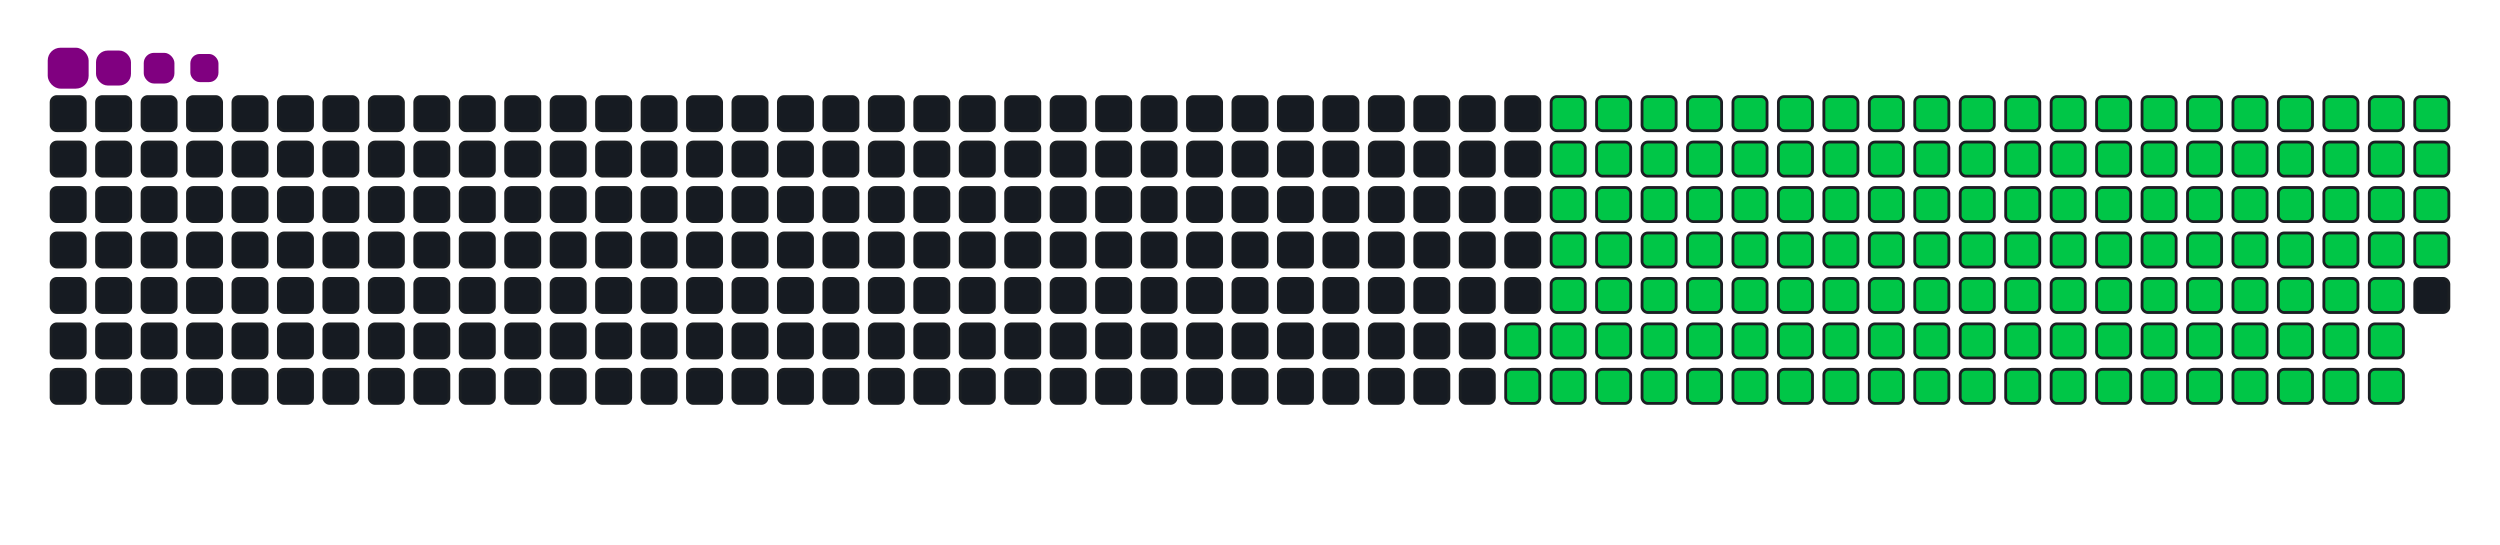 <svg viewBox="-16 -32 880 192" width="880" height="192" xmlns="http://www.w3.org/2000/svg"><desc>Generated with https://github.com/Platane/snk</desc><style>:root{--cb:#1b1f230a;--cs:purple;--ce:#161b22;--c0:#161b22;--c1:#01311f;--c2:#034525;--c3:#0f6d31;--c4:#00c647}.c{shape-rendering:geometricPrecision;fill:#161b22;stroke-width:1px;stroke:#1b1f230a;animation:none 23100ms linear infinite;width:12px;height:12px}@keyframes c0{65.79%{fill:#00c647}65.81%,100%{fill:#161b22}}.c.c0{fill:#00c647;animation-name:c0}@keyframes c1{66.22%{fill:#00c647}66.24%,100%{fill:#161b22}}.c.c1{fill:#00c647;animation-name:c1}@keyframes c2{14.71%{fill:#00c647}14.73%,100%{fill:#161b22}}.c.c2{fill:#00c647;animation-name:c2}@keyframes c3{31.59%{fill:#00c647}31.61%,100%{fill:#161b22}}.c.c3{fill:#00c647;animation-name:c3}@keyframes c4{32.02%{fill:#00c647}32.04%,100%{fill:#161b22}}.c.c4{fill:#00c647;animation-name:c4}@keyframes c5{48.91%{fill:#00c647}48.93%,100%{fill:#161b22}}.c.c5{fill:#00c647;animation-name:c5}@keyframes c6{49.34%{fill:#00c647}49.36%,100%{fill:#161b22}}.c.c6{fill:#00c647;animation-name:c6}@keyframes c7{65.36%{fill:#00c647}65.38%,100%{fill:#161b22}}.c.c7{fill:#00c647;animation-name:c7}@keyframes c8{66.66%{fill:#00c647}66.68%,100%{fill:#161b22}}.c.c8{fill:#00c647;animation-name:c8}@keyframes c9{15.14%{fill:#00c647}15.16%,100%{fill:#161b22}}.c.c9{fill:#00c647;animation-name:c9}@keyframes ca{31.16%{fill:#00c647}31.18%,100%{fill:#161b22}}.c.ca{fill:#00c647;animation-name:ca}@keyframes cb{32.46%{fill:#00c647}32.48%,100%{fill:#161b22}}.c.cb{fill:#00c647;animation-name:cb}@keyframes cc{48.47%{fill:#00c647}48.49%,100%{fill:#161b22}}.c.cc{fill:#00c647;animation-name:cc}@keyframes cd{49.77%{fill:#00c647}49.79%,100%{fill:#161b22}}.c.cd{fill:#00c647;animation-name:cd}@keyframes ce{64.93%{fill:#00c647}64.95%,100%{fill:#161b22}}.c.ce{fill:#00c647;animation-name:ce}@keyframes cf{67.09%{fill:#00c647}67.11%,100%{fill:#161b22}}.c.cf{fill:#00c647;animation-name:cf}@keyframes cg{15.57%{fill:#00c647}15.59%,100%{fill:#161b22}}.c.cg{fill:#00c647;animation-name:cg}@keyframes ch{30.73%{fill:#00c647}30.75%,100%{fill:#161b22}}.c.ch{fill:#00c647;animation-name:ch}@keyframes ci{32.89%{fill:#00c647}32.91%,100%{fill:#161b22}}.c.ci{fill:#00c647;animation-name:ci}@keyframes cj{48.04%{fill:#00c647}48.06%,100%{fill:#161b22}}.c.cj{fill:#00c647;animation-name:cj}@keyframes ck{50.21%{fill:#00c647}50.23%,100%{fill:#161b22}}.c.ck{fill:#00c647;animation-name:ck}@keyframes cl{64.49%{fill:#00c647}64.51%,100%{fill:#161b22}}.c.cl{fill:#00c647;animation-name:cl}@keyframes cm{67.52%{fill:#00c647}67.54%,100%{fill:#161b22}}.c.cm{fill:#00c647;animation-name:cm}@keyframes cn{16.01%{fill:#00c647}16.03%,100%{fill:#161b22}}.c.cn{fill:#00c647;animation-name:cn}@keyframes co{30.29%{fill:#00c647}30.31%,100%{fill:#161b22}}.c.co{fill:#00c647;animation-name:co}@keyframes cp{33.32%{fill:#00c647}33.34%,100%{fill:#161b22}}.c.cp{fill:#00c647;animation-name:cp}@keyframes cq{47.61%{fill:#00c647}47.63%,100%{fill:#161b22}}.c.cq{fill:#00c647;animation-name:cq}@keyframes cr{50.64%{fill:#00c647}50.66%,100%{fill:#161b22}}.c.cr{fill:#00c647;animation-name:cr}@keyframes cs{64.06%{fill:#00c647}64.08%,100%{fill:#161b22}}.c.cs{fill:#00c647;animation-name:cs}@keyframes ct{67.96%{fill:#00c647}67.98%,100%{fill:#161b22}}.c.ct{fill:#00c647;animation-name:ct}@keyframes cu{16.44%{fill:#00c647}16.46%,100%{fill:#161b22}}.c.cu{fill:#00c647;animation-name:cu}@keyframes cv{29.86%{fill:#00c647}29.88%,100%{fill:#161b22}}.c.cv{fill:#00c647;animation-name:cv}@keyframes cw{33.76%{fill:#00c647}33.78%,100%{fill:#161b22}}.c.cw{fill:#00c647;animation-name:cw}@keyframes cx{47.18%{fill:#00c647}47.2%,100%{fill:#161b22}}.c.cx{fill:#00c647;animation-name:cx}@keyframes cy{51.07%{fill:#00c647}51.09%,100%{fill:#161b22}}.c.cy{fill:#00c647;animation-name:cy}@keyframes cz{63.63%{fill:#00c647}63.65%,100%{fill:#161b22}}.c.cz{fill:#00c647;animation-name:cz}@keyframes c10{68.39%{fill:#00c647}68.41%,100%{fill:#161b22}}.c.c10{fill:#00c647;animation-name:c10}@keyframes c11{16.87%{fill:#00c647}16.89%,100%{fill:#161b22}}.c.c11{fill:#00c647;animation-name:c11}@keyframes c12{29.43%{fill:#00c647}29.45%,100%{fill:#161b22}}.c.c12{fill:#00c647;animation-name:c12}@keyframes c13{34.19%{fill:#00c647}34.21%,100%{fill:#161b22}}.c.c13{fill:#00c647;animation-name:c13}@keyframes c14{46.74%{fill:#00c647}46.76%,100%{fill:#161b22}}.c.c14{fill:#00c647;animation-name:c14}@keyframes c15{51.51%{fill:#00c647}51.53%,100%{fill:#161b22}}.c.c15{fill:#00c647;animation-name:c15}@keyframes c16{63.19%{fill:#00c647}63.21%,100%{fill:#161b22}}.c.c16{fill:#00c647;animation-name:c16}@keyframes c17{68.82%{fill:#00c647}68.84%,100%{fill:#161b22}}.c.c17{fill:#00c647;animation-name:c17}@keyframes c18{17.31%{fill:#00c647}17.33%,100%{fill:#161b22}}.c.c18{fill:#00c647;animation-name:c18}@keyframes c19{28.99%{fill:#00c647}29.01%,100%{fill:#161b22}}.c.c19{fill:#00c647;animation-name:c19}@keyframes c1a{34.62%{fill:#00c647}34.64%,100%{fill:#161b22}}.c.c1a{fill:#00c647;animation-name:c1a}@keyframes c1b{46.31%{fill:#00c647}46.33%,100%{fill:#161b22}}.c.c1b{fill:#00c647;animation-name:c1b}@keyframes c1c{51.94%{fill:#00c647}51.96%,100%{fill:#161b22}}.c.c1c{fill:#00c647;animation-name:c1c}@keyframes c1d{62.76%{fill:#00c647}62.78%,100%{fill:#161b22}}.c.c1d{fill:#00c647;animation-name:c1d}@keyframes c1e{69.25%{fill:#00c647}69.27%,100%{fill:#161b22}}.c.c1e{fill:#00c647;animation-name:c1e}@keyframes c1f{17.74%{fill:#00c647}17.76%,100%{fill:#161b22}}.c.c1f{fill:#00c647;animation-name:c1f}@keyframes c1g{28.56%{fill:#00c647}28.58%,100%{fill:#161b22}}.c.c1g{fill:#00c647;animation-name:c1g}@keyframes c1h{35.05%{fill:#00c647}35.07%,100%{fill:#161b22}}.c.c1h{fill:#00c647;animation-name:c1h}@keyframes c1i{45.88%{fill:#00c647}45.9%,100%{fill:#161b22}}.c.c1i{fill:#00c647;animation-name:c1i}@keyframes c1j{52.37%{fill:#00c647}52.39%,100%{fill:#161b22}}.c.c1j{fill:#00c647;animation-name:c1j}@keyframes c1k{62.33%{fill:#00c647}62.35%,100%{fill:#161b22}}.c.c1k{fill:#00c647;animation-name:c1k}@keyframes c1l{69.69%{fill:#00c647}69.71%,100%{fill:#161b22}}.c.c1l{fill:#00c647;animation-name:c1l}@keyframes c1m{18.17%{fill:#00c647}18.19%,100%{fill:#161b22}}.c.c1m{fill:#00c647;animation-name:c1m}@keyframes c1n{28.13%{fill:#00c647}28.15%,100%{fill:#161b22}}.c.c1n{fill:#00c647;animation-name:c1n}@keyframes c1o{35.49%{fill:#00c647}35.51%,100%{fill:#161b22}}.c.c1o{fill:#00c647;animation-name:c1o}@keyframes c1p{45.44%{fill:#00c647}45.46%,100%{fill:#161b22}}.c.c1p{fill:#00c647;animation-name:c1p}@keyframes c1q{52.8%{fill:#00c647}52.82%,100%{fill:#161b22}}.c.c1q{fill:#00c647;animation-name:c1q}@keyframes c1r{61.89%{fill:#00c647}61.91%,100%{fill:#161b22}}.c.c1r{fill:#00c647;animation-name:c1r}@keyframes c1s{70.12%{fill:#00c647}70.14%,100%{fill:#161b22}}.c.c1s{fill:#00c647;animation-name:c1s}@keyframes c1t{18.6%{fill:#00c647}18.62%,100%{fill:#161b22}}.c.c1t{fill:#00c647;animation-name:c1t}@keyframes c1u{27.7%{fill:#00c647}27.72%,100%{fill:#161b22}}.c.c1u{fill:#00c647;animation-name:c1u}@keyframes c1v{35.92%{fill:#00c647}35.94%,100%{fill:#161b22}}.c.c1v{fill:#00c647;animation-name:c1v}@keyframes c1w{45.01%{fill:#00c647}45.03%,100%{fill:#161b22}}.c.c1w{fill:#00c647;animation-name:c1w}@keyframes c1x{53.24%{fill:#00c647}53.26%,100%{fill:#161b22}}.c.c1x{fill:#00c647;animation-name:c1x}@keyframes c1y{61.46%{fill:#00c647}61.48%,100%{fill:#161b22}}.c.c1y{fill:#00c647;animation-name:c1y}@keyframes c1z{70.55%{fill:#00c647}70.57%,100%{fill:#161b22}}.c.c1z{fill:#00c647;animation-name:c1z}@keyframes c20{19.04%{fill:#00c647}19.06%,100%{fill:#161b22}}.c.c20{fill:#00c647;animation-name:c20}@keyframes c21{27.26%{fill:#00c647}27.28%,100%{fill:#161b22}}.c.c21{fill:#00c647;animation-name:c21}@keyframes c22{36.35%{fill:#00c647}36.37%,100%{fill:#161b22}}.c.c22{fill:#00c647;animation-name:c22}@keyframes c23{44.58%{fill:#00c647}44.6%,100%{fill:#161b22}}.c.c23{fill:#00c647;animation-name:c23}@keyframes c24{53.67%{fill:#00c647}53.69%,100%{fill:#161b22}}.c.c24{fill:#00c647;animation-name:c24}@keyframes c25{61.03%{fill:#00c647}61.05%,100%{fill:#161b22}}.c.c25{fill:#00c647;animation-name:c25}@keyframes c26{70.99%{fill:#00c647}71.01%,100%{fill:#161b22}}.c.c26{fill:#00c647;animation-name:c26}@keyframes c27{19.47%{fill:#00c647}19.49%,100%{fill:#161b22}}.c.c27{fill:#00c647;animation-name:c27}@keyframes c28{26.83%{fill:#00c647}26.85%,100%{fill:#161b22}}.c.c28{fill:#00c647;animation-name:c28}@keyframes c29{36.79%{fill:#00c647}36.81%,100%{fill:#161b22}}.c.c29{fill:#00c647;animation-name:c29}@keyframes c2a{44.15%{fill:#00c647}44.17%,100%{fill:#161b22}}.c.c2a{fill:#00c647;animation-name:c2a}@keyframes c2b{54.1%{fill:#00c647}54.12%,100%{fill:#161b22}}.c.c2b{fill:#00c647;animation-name:c2b}@keyframes c2c{60.6%{fill:#00c647}60.62%,100%{fill:#161b22}}.c.c2c{fill:#00c647;animation-name:c2c}@keyframes c2d{71.42%{fill:#00c647}71.44%,100%{fill:#161b22}}.c.c2d{fill:#00c647;animation-name:c2d}@keyframes c2e{19.9%{fill:#00c647}19.92%,100%{fill:#161b22}}.c.c2e{fill:#00c647;animation-name:c2e}@keyframes c2f{26.4%{fill:#00c647}26.42%,100%{fill:#161b22}}.c.c2f{fill:#00c647;animation-name:c2f}@keyframes c2g{37.22%{fill:#00c647}37.24%,100%{fill:#161b22}}.c.c2g{fill:#00c647;animation-name:c2g}@keyframes c2h{43.71%{fill:#00c647}43.73%,100%{fill:#161b22}}.c.c2h{fill:#00c647;animation-name:c2h}@keyframes c2i{54.54%{fill:#00c647}54.56%,100%{fill:#161b22}}.c.c2i{fill:#00c647;animation-name:c2i}@keyframes c2j{60.16%{fill:#00c647}60.18%,100%{fill:#161b22}}.c.c2j{fill:#00c647;animation-name:c2j}@keyframes c2k{71.85%{fill:#00c647}71.87%,100%{fill:#161b22}}.c.c2k{fill:#00c647;animation-name:c2k}@keyframes c2l{20.34%{fill:#00c647}20.36%,100%{fill:#161b22}}.c.c2l{fill:#00c647;animation-name:c2l}@keyframes c2m{25.96%{fill:#00c647}25.98%,100%{fill:#161b22}}.c.c2m{fill:#00c647;animation-name:c2m}@keyframes c2n{37.65%{fill:#00c647}37.67%,100%{fill:#161b22}}.c.c2n{fill:#00c647;animation-name:c2n}@keyframes c2o{43.28%{fill:#00c647}43.3%,100%{fill:#161b22}}.c.c2o{fill:#00c647;animation-name:c2o}@keyframes c2p{54.97%{fill:#00c647}54.99%,100%{fill:#161b22}}.c.c2p{fill:#00c647;animation-name:c2p}@keyframes c2q{59.73%{fill:#00c647}59.75%,100%{fill:#161b22}}.c.c2q{fill:#00c647;animation-name:c2q}@keyframes c2r{72.28%{fill:#00c647}72.3%,100%{fill:#161b22}}.c.c2r{fill:#00c647;animation-name:c2r}@keyframes c2s{20.77%{fill:#00c647}20.79%,100%{fill:#161b22}}.c.c2s{fill:#00c647;animation-name:c2s}@keyframes c2t{25.53%{fill:#00c647}25.55%,100%{fill:#161b22}}.c.c2t{fill:#00c647;animation-name:c2t}@keyframes c2u{38.09%{fill:#00c647}38.11%,100%{fill:#161b22}}.c.c2u{fill:#00c647;animation-name:c2u}@keyframes c2v{42.85%{fill:#00c647}42.87%,100%{fill:#161b22}}.c.c2v{fill:#00c647;animation-name:c2v}@keyframes c2w{55.4%{fill:#00c647}55.42%,100%{fill:#161b22}}.c.c2w{fill:#00c647;animation-name:c2w}@keyframes c2x{59.3%{fill:#00c647}59.32%,100%{fill:#161b22}}.c.c2x{fill:#00c647;animation-name:c2x}@keyframes c2y{72.72%{fill:#00c647}72.74%,100%{fill:#161b22}}.c.c2y{fill:#00c647;animation-name:c2y}@keyframes c2z{21.2%{fill:#00c647}21.22%,100%{fill:#161b22}}.c.c2z{fill:#00c647;animation-name:c2z}@keyframes c30{25.1%{fill:#00c647}25.12%,100%{fill:#161b22}}.c.c30{fill:#00c647;animation-name:c30}@keyframes c31{38.52%{fill:#00c647}38.54%,100%{fill:#161b22}}.c.c31{fill:#00c647;animation-name:c31}@keyframes c32{42.41%{fill:#00c647}42.43%,100%{fill:#161b22}}.c.c32{fill:#00c647;animation-name:c32}@keyframes c33{55.83%{fill:#00c647}55.85%,100%{fill:#161b22}}.c.c33{fill:#00c647;animation-name:c33}@keyframes c34{58.86%{fill:#00c647}58.88%,100%{fill:#161b22}}.c.c34{fill:#00c647;animation-name:c34}@keyframes c35{73.15%{fill:#00c647}73.17%,100%{fill:#161b22}}.c.c35{fill:#00c647;animation-name:c35}@keyframes c36{21.64%{fill:#00c647}21.66%,100%{fill:#161b22}}.c.c36{fill:#00c647;animation-name:c36}@keyframes c37{24.67%{fill:#00c647}24.69%,100%{fill:#161b22}}.c.c37{fill:#00c647;animation-name:c37}@keyframes c38{38.95%{fill:#00c647}38.97%,100%{fill:#161b22}}.c.c38{fill:#00c647;animation-name:c38}@keyframes c39{41.98%{fill:#00c647}42%,100%{fill:#161b22}}.c.c39{fill:#00c647;animation-name:c39}@keyframes c3a{56.27%{fill:#00c647}56.29%,100%{fill:#161b22}}.c.c3a{fill:#00c647;animation-name:c3a}@keyframes c3b{58.43%{fill:#00c647}58.45%,100%{fill:#161b22}}.c.c3b{fill:#00c647;animation-name:c3b}@keyframes c3c{73.58%{fill:#00c647}73.6%,100%{fill:#161b22}}.c.c3c{fill:#00c647;animation-name:c3c}@keyframes c3d{22.07%{fill:#00c647}22.09%,100%{fill:#161b22}}.c.c3d{fill:#00c647;animation-name:c3d}@keyframes c3e{24.23%{fill:#00c647}24.25%,100%{fill:#161b22}}.c.c3e{fill:#00c647;animation-name:c3e}@keyframes c3f{39.38%{fill:#00c647}39.4%,100%{fill:#161b22}}.c.c3f{fill:#00c647;animation-name:c3f}@keyframes c3g{41.55%{fill:#00c647}41.57%,100%{fill:#161b22}}.c.c3g{fill:#00c647;animation-name:c3g}@keyframes c3h{56.7%{fill:#00c647}56.72%,100%{fill:#161b22}}.c.c3h{fill:#00c647;animation-name:c3h}@keyframes c3i{58%{fill:#00c647}58.02%,100%{fill:#161b22}}.c.c3i{fill:#00c647;animation-name:c3i}@keyframes c3j{74.02%{fill:#00c647}74.04%,100%{fill:#161b22}}.c.c3j{fill:#00c647;animation-name:c3j}@keyframes c3k{22.5%{fill:#00c647}22.52%,100%{fill:#161b22}}.c.c3k{fill:#00c647;animation-name:c3k}@keyframes c3l{23.8%{fill:#00c647}23.82%,100%{fill:#161b22}}.c.c3l{fill:#00c647;animation-name:c3l}@keyframes c3m{39.82%{fill:#00c647}39.84%,100%{fill:#161b22}}.c.c3m{fill:#00c647;animation-name:c3m}@keyframes c3n{41.12%{fill:#00c647}41.14%,100%{fill:#161b22}}.c.c3n{fill:#00c647;animation-name:c3n}@keyframes c3o{57.13%{fill:#00c647}57.15%,100%{fill:#161b22}}.c.c3o{fill:#00c647;animation-name:c3o}@keyframes c3p{57.57%{fill:#00c647}57.59%,100%{fill:#161b22}}.c.c3p{fill:#00c647;animation-name:c3p}@keyframes c3q{74.45%{fill:#00c647}74.47%,100%{fill:#161b22}}.c.c3q{fill:#00c647;animation-name:c3q}@keyframes c3r{22.93%{fill:#00c647}22.95%,100%{fill:#161b22}}.c.c3r{fill:#00c647;animation-name:c3r}@keyframes c3s{23.37%{fill:#00c647}23.39%,100%{fill:#161b22}}.c.c3s{fill:#00c647;animation-name:c3s}@keyframes c3t{40.25%{fill:#00c647}40.27%,100%{fill:#161b22}}.c.c3t{fill:#00c647;animation-name:c3t}@keyframes c3u{40.68%{fill:#00c647}40.7%,100%{fill:#161b22}}.c.c3u{fill:#00c647;animation-name:c3u}.u{transform-origin:0 0;transform:scale(0,1);animation:none linear 23100ms infinite}@keyframes u0{14.71%{transform:scale(0.000,1)}14.73%,15.14%{transform:scale(0.007,1)}15.16%,15.57%{transform:scale(0.014,1)}15.59%,16.01%{transform:scale(0.022,1)}16.03%,16.44%{transform:scale(0.029,1)}16.46%,16.87%{transform:scale(0.036,1)}16.89%,17.31%{transform:scale(0.043,1)}17.33%,17.74%{transform:scale(0.050,1)}17.76%,18.17%{transform:scale(0.058,1)}18.19%,18.6%{transform:scale(0.065,1)}18.62%,19.04%{transform:scale(0.072,1)}19.06%,19.47%{transform:scale(0.079,1)}19.49%,19.9%{transform:scale(0.086,1)}19.92%,20.34%{transform:scale(0.094,1)}20.36%,20.77%{transform:scale(0.101,1)}20.79%,21.2%{transform:scale(0.108,1)}21.22%,21.64%{transform:scale(0.115,1)}21.66%,22.07%{transform:scale(0.122,1)}22.09%,22.5%{transform:scale(0.129,1)}22.52%,22.93%{transform:scale(0.137,1)}22.95%,23.37%{transform:scale(0.144,1)}23.39%,23.8%{transform:scale(0.151,1)}23.82%,24.23%{transform:scale(0.158,1)}24.25%,24.67%{transform:scale(0.165,1)}24.69%,25.1%{transform:scale(0.173,1)}25.12%,25.53%{transform:scale(0.180,1)}25.55%,25.96%{transform:scale(0.187,1)}25.98%,26.4%{transform:scale(0.194,1)}26.42%,26.83%{transform:scale(0.201,1)}26.85%,27.26%{transform:scale(0.209,1)}27.28%,27.7%{transform:scale(0.216,1)}27.72%,28.13%{transform:scale(0.223,1)}28.15%,28.56%{transform:scale(0.230,1)}28.58%,28.99%{transform:scale(0.237,1)}29.01%,29.43%{transform:scale(0.245,1)}29.45%,29.86%{transform:scale(0.252,1)}29.88%,30.29%{transform:scale(0.259,1)}30.31%,30.73%{transform:scale(0.266,1)}30.75%,31.16%{transform:scale(0.273,1)}31.18%,31.59%{transform:scale(0.281,1)}31.61%,32.02%{transform:scale(0.288,1)}32.04%,32.46%{transform:scale(0.295,1)}32.48%,32.89%{transform:scale(0.302,1)}32.91%,33.32%{transform:scale(0.309,1)}33.34%,33.76%{transform:scale(0.317,1)}33.78%,34.19%{transform:scale(0.324,1)}34.21%,34.62%{transform:scale(0.331,1)}34.64%,35.05%{transform:scale(0.338,1)}35.07%,35.49%{transform:scale(0.345,1)}35.51%,35.92%{transform:scale(0.353,1)}35.94%,36.35%{transform:scale(0.360,1)}36.37%,36.79%{transform:scale(0.367,1)}36.81%,37.22%{transform:scale(0.374,1)}37.24%,37.65%{transform:scale(0.381,1)}37.67%,38.09%{transform:scale(0.388,1)}38.11%,38.52%{transform:scale(0.396,1)}38.54%,38.95%{transform:scale(0.403,1)}38.97%,39.38%{transform:scale(0.410,1)}39.4%,39.82%{transform:scale(0.417,1)}39.84%,40.25%{transform:scale(0.424,1)}40.27%,40.68%{transform:scale(0.432,1)}40.7%,41.12%{transform:scale(0.439,1)}41.14%,41.55%{transform:scale(0.446,1)}41.57%,41.98%{transform:scale(0.453,1)}42%,42.41%{transform:scale(0.460,1)}42.43%,42.85%{transform:scale(0.468,1)}42.87%,43.28%{transform:scale(0.475,1)}43.3%,43.71%{transform:scale(0.482,1)}43.73%,44.15%{transform:scale(0.489,1)}44.17%,44.58%{transform:scale(0.496,1)}44.6%,45.01%{transform:scale(0.504,1)}45.03%,45.44%{transform:scale(0.511,1)}45.46%,45.88%{transform:scale(0.518,1)}45.9%,46.31%{transform:scale(0.525,1)}46.33%,46.74%{transform:scale(0.532,1)}46.76%,47.18%{transform:scale(0.540,1)}47.2%,47.61%{transform:scale(0.547,1)}47.63%,48.04%{transform:scale(0.554,1)}48.06%,48.47%{transform:scale(0.561,1)}48.49%,48.91%{transform:scale(0.568,1)}48.93%,49.34%{transform:scale(0.576,1)}49.36%,49.77%{transform:scale(0.583,1)}49.79%,50.21%{transform:scale(0.590,1)}50.23%,50.64%{transform:scale(0.597,1)}50.66%,51.07%{transform:scale(0.604,1)}51.09%,51.51%{transform:scale(0.612,1)}51.53%,51.94%{transform:scale(0.619,1)}51.96%,52.37%{transform:scale(0.626,1)}52.39%,52.8%{transform:scale(0.633,1)}52.82%,53.24%{transform:scale(0.640,1)}53.26%,53.67%{transform:scale(0.647,1)}53.69%,54.1%{transform:scale(0.655,1)}54.12%,54.54%{transform:scale(0.662,1)}54.56%,54.97%{transform:scale(0.669,1)}54.99%,55.4%{transform:scale(0.676,1)}55.42%,55.83%{transform:scale(0.683,1)}55.85%,56.27%{transform:scale(0.691,1)}56.29%,56.7%{transform:scale(0.698,1)}56.72%,57.13%{transform:scale(0.705,1)}57.15%,57.57%{transform:scale(0.712,1)}57.59%,58%{transform:scale(0.719,1)}58.02%,58.43%{transform:scale(0.727,1)}58.45%,58.86%{transform:scale(0.734,1)}58.88%,59.3%{transform:scale(0.741,1)}59.32%,59.73%{transform:scale(0.748,1)}59.75%,60.16%{transform:scale(0.755,1)}60.18%,60.6%{transform:scale(0.763,1)}60.62%,61.03%{transform:scale(0.770,1)}61.05%,61.46%{transform:scale(0.777,1)}61.48%,61.89%{transform:scale(0.784,1)}61.91%,62.33%{transform:scale(0.791,1)}62.35%,62.76%{transform:scale(0.799,1)}62.78%,63.19%{transform:scale(0.806,1)}63.21%,63.63%{transform:scale(0.813,1)}63.65%,64.06%{transform:scale(0.820,1)}64.08%,64.49%{transform:scale(0.827,1)}64.51%,64.93%{transform:scale(0.835,1)}64.95%,65.36%{transform:scale(0.842,1)}65.38%,65.79%{transform:scale(0.849,1)}65.81%,66.22%{transform:scale(0.856,1)}66.24%,66.66%{transform:scale(0.863,1)}66.68%,67.09%{transform:scale(0.871,1)}67.11%,67.52%{transform:scale(0.878,1)}67.54%,67.96%{transform:scale(0.885,1)}67.98%,68.39%{transform:scale(0.892,1)}68.41%,68.82%{transform:scale(0.899,1)}68.84%,69.25%{transform:scale(0.906,1)}69.27%,69.69%{transform:scale(0.914,1)}69.71%,70.12%{transform:scale(0.921,1)}70.14%,70.55%{transform:scale(0.928,1)}70.57%,70.99%{transform:scale(0.935,1)}71.01%,71.42%{transform:scale(0.942,1)}71.44%,71.85%{transform:scale(0.950,1)}71.87%,72.28%{transform:scale(0.957,1)}72.3%,72.72%{transform:scale(0.964,1)}72.74%,73.15%{transform:scale(0.971,1)}73.17%,73.58%{transform:scale(0.978,1)}73.6%,74.02%{transform:scale(0.986,1)}74.04%,74.45%{transform:scale(0.993,1)}74.47%,100%{transform:scale(1.000,1)}}.u.u0{fill:#00c647;animation-name:u0;transform-origin:0.0px 0}.s{shape-rendering:geometricPrecision;fill:purple;animation:none linear 23100ms infinite}@keyframes s0{0%,99.57%{transform:translate(0px,-16px)}0.43%{transform:translate(0px,0px)}22.94%{transform:translate(832px,0px)}23.38%{transform:translate(832px,16px)}31.6%{transform:translate(528px,16px)}32.03%{transform:translate(528px,32px)}40.26%{transform:translate(832px,32px)}40.69%{transform:translate(832px,48px)}48.92%{transform:translate(528px,48px)}49.35%{transform:translate(528px,64px)}57.14%{transform:translate(816px,64px)}57.58%,74.89%{transform:translate(816px,80px)}65.8%{transform:translate(512px,80px)}66.23%{transform:translate(512px,96px)}74.46%{transform:translate(816px,96px)}93.07%{transform:translate(144px,80px)}94.37%{transform:translate(144px,32px)}94.81%{transform:translate(128px,32px)}95.24%{transform:translate(128px,16px)}97.4%{transform:translate(48px,16px)}98.27%{transform:translate(48px,-16px)}}.s.s0{transform:translate(0px,-16px);animation-name:s0}@keyframes s1{0%,99.57%{transform:translate(16px,-16px)}0.43%{transform:translate(0px,-16px)}0.87%{transform:translate(0px,0px)}23.38%{transform:translate(832px,0px)}23.81%{transform:translate(832px,16px)}32.03%{transform:translate(528px,16px)}32.47%{transform:translate(528px,32px)}40.69%{transform:translate(832px,32px)}41.13%{transform:translate(832px,48px)}49.35%{transform:translate(528px,48px)}49.78%{transform:translate(528px,64px)}57.58%{transform:translate(816px,64px)}58.01%,75.32%{transform:translate(816px,80px)}66.23%{transform:translate(512px,80px)}66.67%{transform:translate(512px,96px)}74.89%{transform:translate(816px,96px)}93.51%{transform:translate(144px,80px)}94.81%{transform:translate(144px,32px)}95.24%{transform:translate(128px,32px)}95.67%{transform:translate(128px,16px)}97.84%{transform:translate(48px,16px)}98.7%{transform:translate(48px,-16px)}}.s.s1{transform:translate(16px,-16px);animation-name:s1}@keyframes s2{0%,99.57%{transform:translate(32px,-16px)}0.87%{transform:translate(0px,-16px)}1.3%{transform:translate(0px,0px)}23.81%{transform:translate(832px,0px)}24.24%{transform:translate(832px,16px)}32.47%{transform:translate(528px,16px)}32.9%{transform:translate(528px,32px)}41.13%{transform:translate(832px,32px)}41.56%{transform:translate(832px,48px)}49.78%{transform:translate(528px,48px)}50.22%{transform:translate(528px,64px)}58.01%{transform:translate(816px,64px)}58.44%,75.76%{transform:translate(816px,80px)}66.67%{transform:translate(512px,80px)}67.1%{transform:translate(512px,96px)}75.32%{transform:translate(816px,96px)}93.94%{transform:translate(144px,80px)}95.24%{transform:translate(144px,32px)}95.67%{transform:translate(128px,32px)}96.1%{transform:translate(128px,16px)}98.27%{transform:translate(48px,16px)}99.13%{transform:translate(48px,-16px)}}.s.s2{transform:translate(32px,-16px);animation-name:s2}@keyframes s3{0%,99.57%{transform:translate(48px,-16px)}1.3%{transform:translate(0px,-16px)}1.73%{transform:translate(0px,0px)}24.24%{transform:translate(832px,0px)}24.68%{transform:translate(832px,16px)}32.9%{transform:translate(528px,16px)}33.33%{transform:translate(528px,32px)}41.56%{transform:translate(832px,32px)}41.99%{transform:translate(832px,48px)}50.22%{transform:translate(528px,48px)}50.65%{transform:translate(528px,64px)}58.44%{transform:translate(816px,64px)}58.87%,76.19%{transform:translate(816px,80px)}67.1%{transform:translate(512px,80px)}67.53%{transform:translate(512px,96px)}75.76%{transform:translate(816px,96px)}94.37%{transform:translate(144px,80px)}95.67%{transform:translate(144px,32px)}96.1%{transform:translate(128px,32px)}96.54%{transform:translate(128px,16px)}98.7%{transform:translate(48px,16px)}}.s.s3{transform:translate(48px,-16px);animation-name:s3}</style><rect class="c" x="2" y="2" rx="2" ry="2"/><rect class="c" x="2" y="18" rx="2" ry="2"/><rect class="c" x="2" y="34" rx="2" ry="2"/><rect class="c" x="2" y="50" rx="2" ry="2"/><rect class="c" x="2" y="66" rx="2" ry="2"/><rect class="c" x="2" y="82" rx="2" ry="2"/><rect class="c" x="2" y="98" rx="2" ry="2"/><rect class="c" x="18" y="2" rx="2" ry="2"/><rect class="c" x="18" y="18" rx="2" ry="2"/><rect class="c" x="18" y="34" rx="2" ry="2"/><rect class="c" x="18" y="50" rx="2" ry="2"/><rect class="c" x="18" y="66" rx="2" ry="2"/><rect class="c" x="18" y="82" rx="2" ry="2"/><rect class="c" x="18" y="98" rx="2" ry="2"/><rect class="c" x="34" y="2" rx="2" ry="2"/><rect class="c" x="34" y="18" rx="2" ry="2"/><rect class="c" x="34" y="34" rx="2" ry="2"/><rect class="c" x="34" y="50" rx="2" ry="2"/><rect class="c" x="34" y="66" rx="2" ry="2"/><rect class="c" x="34" y="82" rx="2" ry="2"/><rect class="c" x="34" y="98" rx="2" ry="2"/><rect class="c" x="50" y="2" rx="2" ry="2"/><rect class="c" x="50" y="18" rx="2" ry="2"/><rect class="c" x="50" y="34" rx="2" ry="2"/><rect class="c" x="50" y="50" rx="2" ry="2"/><rect class="c" x="50" y="66" rx="2" ry="2"/><rect class="c" x="50" y="82" rx="2" ry="2"/><rect class="c" x="50" y="98" rx="2" ry="2"/><rect class="c" x="66" y="2" rx="2" ry="2"/><rect class="c" x="66" y="18" rx="2" ry="2"/><rect class="c" x="66" y="34" rx="2" ry="2"/><rect class="c" x="66" y="50" rx="2" ry="2"/><rect class="c" x="66" y="66" rx="2" ry="2"/><rect class="c" x="66" y="82" rx="2" ry="2"/><rect class="c" x="66" y="98" rx="2" ry="2"/><rect class="c" x="82" y="2" rx="2" ry="2"/><rect class="c" x="82" y="18" rx="2" ry="2"/><rect class="c" x="82" y="34" rx="2" ry="2"/><rect class="c" x="82" y="50" rx="2" ry="2"/><rect class="c" x="82" y="66" rx="2" ry="2"/><rect class="c" x="82" y="82" rx="2" ry="2"/><rect class="c" x="82" y="98" rx="2" ry="2"/><rect class="c" x="98" y="2" rx="2" ry="2"/><rect class="c" x="98" y="18" rx="2" ry="2"/><rect class="c" x="98" y="34" rx="2" ry="2"/><rect class="c" x="98" y="50" rx="2" ry="2"/><rect class="c" x="98" y="66" rx="2" ry="2"/><rect class="c" x="98" y="82" rx="2" ry="2"/><rect class="c" x="98" y="98" rx="2" ry="2"/><rect class="c" x="114" y="2" rx="2" ry="2"/><rect class="c" x="114" y="18" rx="2" ry="2"/><rect class="c" x="114" y="34" rx="2" ry="2"/><rect class="c" x="114" y="50" rx="2" ry="2"/><rect class="c" x="114" y="66" rx="2" ry="2"/><rect class="c" x="114" y="82" rx="2" ry="2"/><rect class="c" x="114" y="98" rx="2" ry="2"/><rect class="c" x="130" y="2" rx="2" ry="2"/><rect class="c" x="130" y="18" rx="2" ry="2"/><rect class="c" x="130" y="34" rx="2" ry="2"/><rect class="c" x="130" y="50" rx="2" ry="2"/><rect class="c" x="130" y="66" rx="2" ry="2"/><rect class="c" x="130" y="82" rx="2" ry="2"/><rect class="c" x="130" y="98" rx="2" ry="2"/><rect class="c" x="146" y="2" rx="2" ry="2"/><rect class="c" x="146" y="18" rx="2" ry="2"/><rect class="c" x="146" y="34" rx="2" ry="2"/><rect class="c" x="146" y="50" rx="2" ry="2"/><rect class="c" x="146" y="66" rx="2" ry="2"/><rect class="c" x="146" y="82" rx="2" ry="2"/><rect class="c" x="146" y="98" rx="2" ry="2"/><rect class="c" x="162" y="2" rx="2" ry="2"/><rect class="c" x="162" y="18" rx="2" ry="2"/><rect class="c" x="162" y="34" rx="2" ry="2"/><rect class="c" x="162" y="50" rx="2" ry="2"/><rect class="c" x="162" y="66" rx="2" ry="2"/><rect class="c" x="162" y="82" rx="2" ry="2"/><rect class="c" x="162" y="98" rx="2" ry="2"/><rect class="c" x="178" y="2" rx="2" ry="2"/><rect class="c" x="178" y="18" rx="2" ry="2"/><rect class="c" x="178" y="34" rx="2" ry="2"/><rect class="c" x="178" y="50" rx="2" ry="2"/><rect class="c" x="178" y="66" rx="2" ry="2"/><rect class="c" x="178" y="82" rx="2" ry="2"/><rect class="c" x="178" y="98" rx="2" ry="2"/><rect class="c" x="194" y="2" rx="2" ry="2"/><rect class="c" x="194" y="18" rx="2" ry="2"/><rect class="c" x="194" y="34" rx="2" ry="2"/><rect class="c" x="194" y="50" rx="2" ry="2"/><rect class="c" x="194" y="66" rx="2" ry="2"/><rect class="c" x="194" y="82" rx="2" ry="2"/><rect class="c" x="194" y="98" rx="2" ry="2"/><rect class="c" x="210" y="2" rx="2" ry="2"/><rect class="c" x="210" y="18" rx="2" ry="2"/><rect class="c" x="210" y="34" rx="2" ry="2"/><rect class="c" x="210" y="50" rx="2" ry="2"/><rect class="c" x="210" y="66" rx="2" ry="2"/><rect class="c" x="210" y="82" rx="2" ry="2"/><rect class="c" x="210" y="98" rx="2" ry="2"/><rect class="c" x="226" y="2" rx="2" ry="2"/><rect class="c" x="226" y="18" rx="2" ry="2"/><rect class="c" x="226" y="34" rx="2" ry="2"/><rect class="c" x="226" y="50" rx="2" ry="2"/><rect class="c" x="226" y="66" rx="2" ry="2"/><rect class="c" x="226" y="82" rx="2" ry="2"/><rect class="c" x="226" y="98" rx="2" ry="2"/><rect class="c" x="242" y="2" rx="2" ry="2"/><rect class="c" x="242" y="18" rx="2" ry="2"/><rect class="c" x="242" y="34" rx="2" ry="2"/><rect class="c" x="242" y="50" rx="2" ry="2"/><rect class="c" x="242" y="66" rx="2" ry="2"/><rect class="c" x="242" y="82" rx="2" ry="2"/><rect class="c" x="242" y="98" rx="2" ry="2"/><rect class="c" x="258" y="2" rx="2" ry="2"/><rect class="c" x="258" y="18" rx="2" ry="2"/><rect class="c" x="258" y="34" rx="2" ry="2"/><rect class="c" x="258" y="50" rx="2" ry="2"/><rect class="c" x="258" y="66" rx="2" ry="2"/><rect class="c" x="258" y="82" rx="2" ry="2"/><rect class="c" x="258" y="98" rx="2" ry="2"/><rect class="c" x="274" y="2" rx="2" ry="2"/><rect class="c" x="274" y="18" rx="2" ry="2"/><rect class="c" x="274" y="34" rx="2" ry="2"/><rect class="c" x="274" y="50" rx="2" ry="2"/><rect class="c" x="274" y="66" rx="2" ry="2"/><rect class="c" x="274" y="82" rx="2" ry="2"/><rect class="c" x="274" y="98" rx="2" ry="2"/><rect class="c" x="290" y="2" rx="2" ry="2"/><rect class="c" x="290" y="18" rx="2" ry="2"/><rect class="c" x="290" y="34" rx="2" ry="2"/><rect class="c" x="290" y="50" rx="2" ry="2"/><rect class="c" x="290" y="66" rx="2" ry="2"/><rect class="c" x="290" y="82" rx="2" ry="2"/><rect class="c" x="290" y="98" rx="2" ry="2"/><rect class="c" x="306" y="2" rx="2" ry="2"/><rect class="c" x="306" y="18" rx="2" ry="2"/><rect class="c" x="306" y="34" rx="2" ry="2"/><rect class="c" x="306" y="50" rx="2" ry="2"/><rect class="c" x="306" y="66" rx="2" ry="2"/><rect class="c" x="306" y="82" rx="2" ry="2"/><rect class="c" x="306" y="98" rx="2" ry="2"/><rect class="c" x="322" y="2" rx="2" ry="2"/><rect class="c" x="322" y="18" rx="2" ry="2"/><rect class="c" x="322" y="34" rx="2" ry="2"/><rect class="c" x="322" y="50" rx="2" ry="2"/><rect class="c" x="322" y="66" rx="2" ry="2"/><rect class="c" x="322" y="82" rx="2" ry="2"/><rect class="c" x="322" y="98" rx="2" ry="2"/><rect class="c" x="338" y="2" rx="2" ry="2"/><rect class="c" x="338" y="18" rx="2" ry="2"/><rect class="c" x="338" y="34" rx="2" ry="2"/><rect class="c" x="338" y="50" rx="2" ry="2"/><rect class="c" x="338" y="66" rx="2" ry="2"/><rect class="c" x="338" y="82" rx="2" ry="2"/><rect class="c" x="338" y="98" rx="2" ry="2"/><rect class="c" x="354" y="2" rx="2" ry="2"/><rect class="c" x="354" y="18" rx="2" ry="2"/><rect class="c" x="354" y="34" rx="2" ry="2"/><rect class="c" x="354" y="50" rx="2" ry="2"/><rect class="c" x="354" y="66" rx="2" ry="2"/><rect class="c" x="354" y="82" rx="2" ry="2"/><rect class="c" x="354" y="98" rx="2" ry="2"/><rect class="c" x="370" y="2" rx="2" ry="2"/><rect class="c" x="370" y="18" rx="2" ry="2"/><rect class="c" x="370" y="34" rx="2" ry="2"/><rect class="c" x="370" y="50" rx="2" ry="2"/><rect class="c" x="370" y="66" rx="2" ry="2"/><rect class="c" x="370" y="82" rx="2" ry="2"/><rect class="c" x="370" y="98" rx="2" ry="2"/><rect class="c" x="386" y="2" rx="2" ry="2"/><rect class="c" x="386" y="18" rx="2" ry="2"/><rect class="c" x="386" y="34" rx="2" ry="2"/><rect class="c" x="386" y="50" rx="2" ry="2"/><rect class="c" x="386" y="66" rx="2" ry="2"/><rect class="c" x="386" y="82" rx="2" ry="2"/><rect class="c" x="386" y="98" rx="2" ry="2"/><rect class="c" x="402" y="2" rx="2" ry="2"/><rect class="c" x="402" y="18" rx="2" ry="2"/><rect class="c" x="402" y="34" rx="2" ry="2"/><rect class="c" x="402" y="50" rx="2" ry="2"/><rect class="c" x="402" y="66" rx="2" ry="2"/><rect class="c" x="402" y="82" rx="2" ry="2"/><rect class="c" x="402" y="98" rx="2" ry="2"/><rect class="c" x="418" y="2" rx="2" ry="2"/><rect class="c" x="418" y="18" rx="2" ry="2"/><rect class="c" x="418" y="34" rx="2" ry="2"/><rect class="c" x="418" y="50" rx="2" ry="2"/><rect class="c" x="418" y="66" rx="2" ry="2"/><rect class="c" x="418" y="82" rx="2" ry="2"/><rect class="c" x="418" y="98" rx="2" ry="2"/><rect class="c" x="434" y="2" rx="2" ry="2"/><rect class="c" x="434" y="18" rx="2" ry="2"/><rect class="c" x="434" y="34" rx="2" ry="2"/><rect class="c" x="434" y="50" rx="2" ry="2"/><rect class="c" x="434" y="66" rx="2" ry="2"/><rect class="c" x="434" y="82" rx="2" ry="2"/><rect class="c" x="434" y="98" rx="2" ry="2"/><rect class="c" x="450" y="2" rx="2" ry="2"/><rect class="c" x="450" y="18" rx="2" ry="2"/><rect class="c" x="450" y="34" rx="2" ry="2"/><rect class="c" x="450" y="50" rx="2" ry="2"/><rect class="c" x="450" y="66" rx="2" ry="2"/><rect class="c" x="450" y="82" rx="2" ry="2"/><rect class="c" x="450" y="98" rx="2" ry="2"/><rect class="c" x="466" y="2" rx="2" ry="2"/><rect class="c" x="466" y="18" rx="2" ry="2"/><rect class="c" x="466" y="34" rx="2" ry="2"/><rect class="c" x="466" y="50" rx="2" ry="2"/><rect class="c" x="466" y="66" rx="2" ry="2"/><rect class="c" x="466" y="82" rx="2" ry="2"/><rect class="c" x="466" y="98" rx="2" ry="2"/><rect class="c" x="482" y="2" rx="2" ry="2"/><rect class="c" x="482" y="18" rx="2" ry="2"/><rect class="c" x="482" y="34" rx="2" ry="2"/><rect class="c" x="482" y="50" rx="2" ry="2"/><rect class="c" x="482" y="66" rx="2" ry="2"/><rect class="c" x="482" y="82" rx="2" ry="2"/><rect class="c" x="482" y="98" rx="2" ry="2"/><rect class="c" x="498" y="2" rx="2" ry="2"/><rect class="c" x="498" y="18" rx="2" ry="2"/><rect class="c" x="498" y="34" rx="2" ry="2"/><rect class="c" x="498" y="50" rx="2" ry="2"/><rect class="c" x="498" y="66" rx="2" ry="2"/><rect class="c" x="498" y="82" rx="2" ry="2"/><rect class="c" x="498" y="98" rx="2" ry="2"/><rect class="c" x="514" y="2" rx="2" ry="2"/><rect class="c" x="514" y="18" rx="2" ry="2"/><rect class="c" x="514" y="34" rx="2" ry="2"/><rect class="c" x="514" y="50" rx="2" ry="2"/><rect class="c" x="514" y="66" rx="2" ry="2"/><rect class="c c0" x="514" y="82" rx="2" ry="2"/><rect class="c c1" x="514" y="98" rx="2" ry="2"/><rect class="c c2" x="530" y="2" rx="2" ry="2"/><rect class="c c3" x="530" y="18" rx="2" ry="2"/><rect class="c c4" x="530" y="34" rx="2" ry="2"/><rect class="c c5" x="530" y="50" rx="2" ry="2"/><rect class="c c6" x="530" y="66" rx="2" ry="2"/><rect class="c c7" x="530" y="82" rx="2" ry="2"/><rect class="c c8" x="530" y="98" rx="2" ry="2"/><rect class="c c9" x="546" y="2" rx="2" ry="2"/><rect class="c ca" x="546" y="18" rx="2" ry="2"/><rect class="c cb" x="546" y="34" rx="2" ry="2"/><rect class="c cc" x="546" y="50" rx="2" ry="2"/><rect class="c cd" x="546" y="66" rx="2" ry="2"/><rect class="c ce" x="546" y="82" rx="2" ry="2"/><rect class="c cf" x="546" y="98" rx="2" ry="2"/><rect class="c cg" x="562" y="2" rx="2" ry="2"/><rect class="c ch" x="562" y="18" rx="2" ry="2"/><rect class="c ci" x="562" y="34" rx="2" ry="2"/><rect class="c cj" x="562" y="50" rx="2" ry="2"/><rect class="c ck" x="562" y="66" rx="2" ry="2"/><rect class="c cl" x="562" y="82" rx="2" ry="2"/><rect class="c cm" x="562" y="98" rx="2" ry="2"/><rect class="c cn" x="578" y="2" rx="2" ry="2"/><rect class="c co" x="578" y="18" rx="2" ry="2"/><rect class="c cp" x="578" y="34" rx="2" ry="2"/><rect class="c cq" x="578" y="50" rx="2" ry="2"/><rect class="c cr" x="578" y="66" rx="2" ry="2"/><rect class="c cs" x="578" y="82" rx="2" ry="2"/><rect class="c ct" x="578" y="98" rx="2" ry="2"/><rect class="c cu" x="594" y="2" rx="2" ry="2"/><rect class="c cv" x="594" y="18" rx="2" ry="2"/><rect class="c cw" x="594" y="34" rx="2" ry="2"/><rect class="c cx" x="594" y="50" rx="2" ry="2"/><rect class="c cy" x="594" y="66" rx="2" ry="2"/><rect class="c cz" x="594" y="82" rx="2" ry="2"/><rect class="c c10" x="594" y="98" rx="2" ry="2"/><rect class="c c11" x="610" y="2" rx="2" ry="2"/><rect class="c c12" x="610" y="18" rx="2" ry="2"/><rect class="c c13" x="610" y="34" rx="2" ry="2"/><rect class="c c14" x="610" y="50" rx="2" ry="2"/><rect class="c c15" x="610" y="66" rx="2" ry="2"/><rect class="c c16" x="610" y="82" rx="2" ry="2"/><rect class="c c17" x="610" y="98" rx="2" ry="2"/><rect class="c c18" x="626" y="2" rx="2" ry="2"/><rect class="c c19" x="626" y="18" rx="2" ry="2"/><rect class="c c1a" x="626" y="34" rx="2" ry="2"/><rect class="c c1b" x="626" y="50" rx="2" ry="2"/><rect class="c c1c" x="626" y="66" rx="2" ry="2"/><rect class="c c1d" x="626" y="82" rx="2" ry="2"/><rect class="c c1e" x="626" y="98" rx="2" ry="2"/><rect class="c c1f" x="642" y="2" rx="2" ry="2"/><rect class="c c1g" x="642" y="18" rx="2" ry="2"/><rect class="c c1h" x="642" y="34" rx="2" ry="2"/><rect class="c c1i" x="642" y="50" rx="2" ry="2"/><rect class="c c1j" x="642" y="66" rx="2" ry="2"/><rect class="c c1k" x="642" y="82" rx="2" ry="2"/><rect class="c c1l" x="642" y="98" rx="2" ry="2"/><rect class="c c1m" x="658" y="2" rx="2" ry="2"/><rect class="c c1n" x="658" y="18" rx="2" ry="2"/><rect class="c c1o" x="658" y="34" rx="2" ry="2"/><rect class="c c1p" x="658" y="50" rx="2" ry="2"/><rect class="c c1q" x="658" y="66" rx="2" ry="2"/><rect class="c c1r" x="658" y="82" rx="2" ry="2"/><rect class="c c1s" x="658" y="98" rx="2" ry="2"/><rect class="c c1t" x="674" y="2" rx="2" ry="2"/><rect class="c c1u" x="674" y="18" rx="2" ry="2"/><rect class="c c1v" x="674" y="34" rx="2" ry="2"/><rect class="c c1w" x="674" y="50" rx="2" ry="2"/><rect class="c c1x" x="674" y="66" rx="2" ry="2"/><rect class="c c1y" x="674" y="82" rx="2" ry="2"/><rect class="c c1z" x="674" y="98" rx="2" ry="2"/><rect class="c c20" x="690" y="2" rx="2" ry="2"/><rect class="c c21" x="690" y="18" rx="2" ry="2"/><rect class="c c22" x="690" y="34" rx="2" ry="2"/><rect class="c c23" x="690" y="50" rx="2" ry="2"/><rect class="c c24" x="690" y="66" rx="2" ry="2"/><rect class="c c25" x="690" y="82" rx="2" ry="2"/><rect class="c c26" x="690" y="98" rx="2" ry="2"/><rect class="c c27" x="706" y="2" rx="2" ry="2"/><rect class="c c28" x="706" y="18" rx="2" ry="2"/><rect class="c c29" x="706" y="34" rx="2" ry="2"/><rect class="c c2a" x="706" y="50" rx="2" ry="2"/><rect class="c c2b" x="706" y="66" rx="2" ry="2"/><rect class="c c2c" x="706" y="82" rx="2" ry="2"/><rect class="c c2d" x="706" y="98" rx="2" ry="2"/><rect class="c c2e" x="722" y="2" rx="2" ry="2"/><rect class="c c2f" x="722" y="18" rx="2" ry="2"/><rect class="c c2g" x="722" y="34" rx="2" ry="2"/><rect class="c c2h" x="722" y="50" rx="2" ry="2"/><rect class="c c2i" x="722" y="66" rx="2" ry="2"/><rect class="c c2j" x="722" y="82" rx="2" ry="2"/><rect class="c c2k" x="722" y="98" rx="2" ry="2"/><rect class="c c2l" x="738" y="2" rx="2" ry="2"/><rect class="c c2m" x="738" y="18" rx="2" ry="2"/><rect class="c c2n" x="738" y="34" rx="2" ry="2"/><rect class="c c2o" x="738" y="50" rx="2" ry="2"/><rect class="c c2p" x="738" y="66" rx="2" ry="2"/><rect class="c c2q" x="738" y="82" rx="2" ry="2"/><rect class="c c2r" x="738" y="98" rx="2" ry="2"/><rect class="c c2s" x="754" y="2" rx="2" ry="2"/><rect class="c c2t" x="754" y="18" rx="2" ry="2"/><rect class="c c2u" x="754" y="34" rx="2" ry="2"/><rect class="c c2v" x="754" y="50" rx="2" ry="2"/><rect class="c c2w" x="754" y="66" rx="2" ry="2"/><rect class="c c2x" x="754" y="82" rx="2" ry="2"/><rect class="c c2y" x="754" y="98" rx="2" ry="2"/><rect class="c c2z" x="770" y="2" rx="2" ry="2"/><rect class="c c30" x="770" y="18" rx="2" ry="2"/><rect class="c c31" x="770" y="34" rx="2" ry="2"/><rect class="c c32" x="770" y="50" rx="2" ry="2"/><rect class="c c33" x="770" y="66" rx="2" ry="2"/><rect class="c c34" x="770" y="82" rx="2" ry="2"/><rect class="c c35" x="770" y="98" rx="2" ry="2"/><rect class="c c36" x="786" y="2" rx="2" ry="2"/><rect class="c c37" x="786" y="18" rx="2" ry="2"/><rect class="c c38" x="786" y="34" rx="2" ry="2"/><rect class="c c39" x="786" y="50" rx="2" ry="2"/><rect class="c c3a" x="786" y="66" rx="2" ry="2"/><rect class="c c3b" x="786" y="82" rx="2" ry="2"/><rect class="c c3c" x="786" y="98" rx="2" ry="2"/><rect class="c c3d" x="802" y="2" rx="2" ry="2"/><rect class="c c3e" x="802" y="18" rx="2" ry="2"/><rect class="c c3f" x="802" y="34" rx="2" ry="2"/><rect class="c c3g" x="802" y="50" rx="2" ry="2"/><rect class="c c3h" x="802" y="66" rx="2" ry="2"/><rect class="c c3i" x="802" y="82" rx="2" ry="2"/><rect class="c c3j" x="802" y="98" rx="2" ry="2"/><rect class="c c3k" x="818" y="2" rx="2" ry="2"/><rect class="c c3l" x="818" y="18" rx="2" ry="2"/><rect class="c c3m" x="818" y="34" rx="2" ry="2"/><rect class="c c3n" x="818" y="50" rx="2" ry="2"/><rect class="c c3o" x="818" y="66" rx="2" ry="2"/><rect class="c c3p" x="818" y="82" rx="2" ry="2"/><rect class="c c3q" x="818" y="98" rx="2" ry="2"/><rect class="c c3r" x="834" y="2" rx="2" ry="2"/><rect class="c c3s" x="834" y="18" rx="2" ry="2"/><rect class="c c3t" x="834" y="34" rx="2" ry="2"/><rect class="c c3u" x="834" y="50" rx="2" ry="2"/><rect class="c" x="834" y="66" rx="2" ry="2"/><rect class="u u0" height="12" width="848.6" x="0.0" y="144"/><rect class="s s0" x="0.8" y="0.8" width="14.4" height="14.4" rx="4.5" ry="4.5"/><rect class="s s1" x="1.8" y="1.8" width="12.3" height="12.3" rx="4.1" ry="4.1"/><rect class="s s2" x="2.6" y="2.6" width="10.8" height="10.8" rx="3.6" ry="3.6"/><rect class="s s3" x="3.0" y="3.0" width="9.9" height="9.9" rx="3.3" ry="3.3"/></svg>